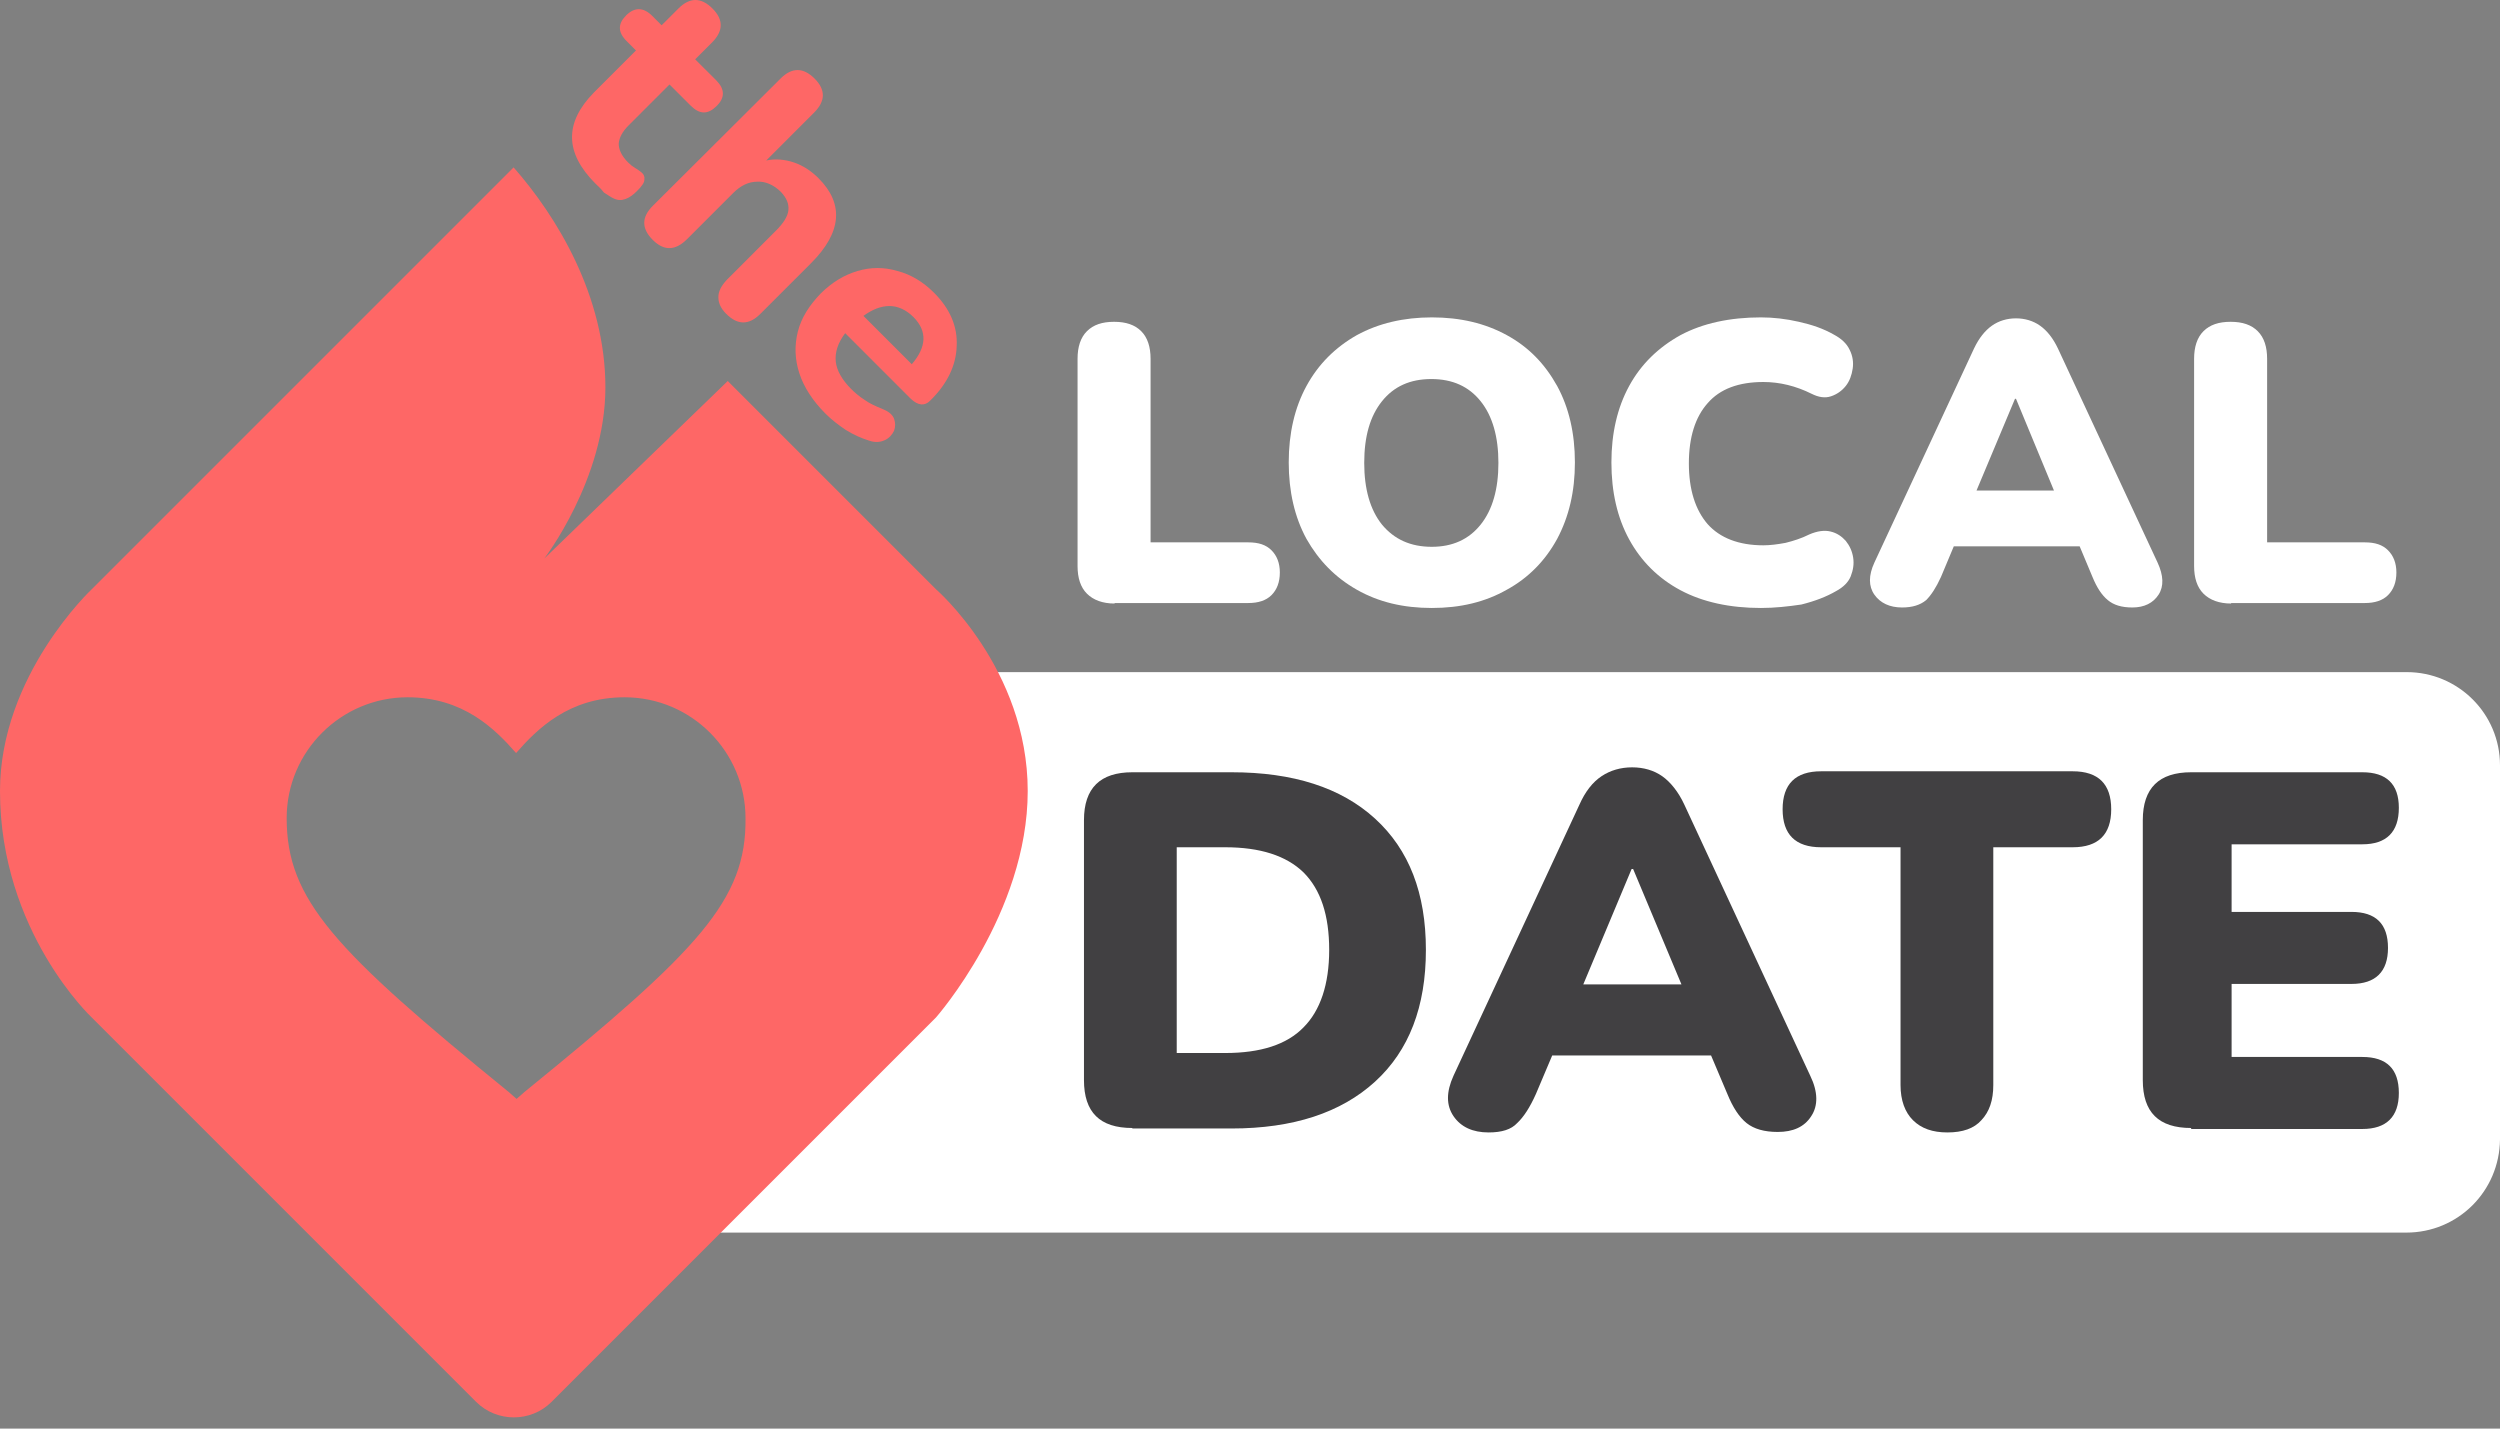 <svg width="126" height="72" viewBox="0 0 126 72" fill="none" xmlns="http://www.w3.org/2000/svg">
<rect x="0" y="0" width="126" height="72" fill="#808080" stroke="none"/>
<path d="M121.275 62.123H34.988C32.401 62.123 30.288 60.035 30.288 57.424L41.304 38.575C41.304 35.988 43.393 33.875 46.004 33.875H121.3C123.886 33.875 126 35.964 126 38.575V57.424C125.975 60.035 123.886 62.123 121.275 62.123Z" fill="white"/>
<path d="M47.172 29.697L36.678 19.203L27.428 28.155C27.428 28.155 30.512 24.152 30.512 19.527C30.512 14.901 28.05 10.898 25.886 8.436L4.625 29.697C4.625 29.697 0 34.024 0 39.868C0 46.955 4.625 51.282 4.625 51.282L23.996 70.653C25.041 71.697 26.757 71.697 27.801 70.653L47.172 51.282C47.172 51.282 51.797 46.035 51.797 39.868C51.797 33.701 47.172 29.697 47.172 29.697ZM26.433 55.036L26.035 55.385L25.638 55.036C16.835 47.875 14.448 45.338 14.448 41.235C14.448 37.853 17.208 35.143 20.54 35.143C23.35 35.143 24.941 36.734 26.011 37.953C27.08 36.734 28.671 35.143 31.481 35.143C34.863 35.143 37.574 37.903 37.574 41.235C37.623 45.363 35.236 47.875 26.433 55.036Z" fill="#FE6766"/>
<path d="M30.014 9.257C28.448 7.69 28.448 6.173 29.94 4.656L32.053 2.543L31.581 2.07C31.133 1.623 31.133 1.2 31.556 0.777C31.979 0.354 32.426 0.354 32.874 0.802L33.346 1.274L34.192 0.429C34.764 -0.143 35.336 -0.143 35.908 0.429C36.48 1.001 36.455 1.573 35.883 2.145L35.037 2.99L36.107 4.059C36.529 4.482 36.554 4.93 36.107 5.353C35.684 5.775 35.261 5.775 34.814 5.328L33.744 4.258L31.68 6.322C31.357 6.646 31.208 6.944 31.183 7.242C31.183 7.541 31.332 7.864 31.655 8.187C31.78 8.312 31.879 8.386 32.004 8.461C32.128 8.536 32.227 8.61 32.327 8.685C32.451 8.784 32.501 8.909 32.476 9.058C32.476 9.207 32.352 9.381 32.103 9.63C31.904 9.829 31.73 9.953 31.531 10.027C31.332 10.102 31.133 10.102 30.934 10.003C30.81 9.953 30.636 9.829 30.437 9.704C30.288 9.505 30.139 9.381 30.014 9.257Z" fill="#FE6766"/>
<path d="M32.899 12.091C32.327 11.52 32.327 10.947 32.899 10.376L39.339 3.96C39.911 3.388 40.483 3.388 41.055 3.96C41.627 4.532 41.602 5.104 41.03 5.676L38.618 8.088C39.09 7.988 39.563 8.038 40.011 8.187C40.458 8.337 40.881 8.61 41.254 8.983C42.547 10.276 42.423 11.718 40.881 13.26L38.32 15.821C37.748 16.393 37.176 16.393 36.604 15.821C36.33 15.548 36.206 15.274 36.206 14.976C36.206 14.678 36.355 14.404 36.629 14.106L39.115 11.619C39.488 11.246 39.712 10.898 39.737 10.575C39.762 10.251 39.638 9.978 39.364 9.679C39.016 9.331 38.593 9.132 38.17 9.157C37.723 9.157 37.325 9.356 36.952 9.729L34.639 12.042C34.043 12.639 33.471 12.663 32.899 12.091Z" fill="#FE6766"/>
<path d="M41.602 20.845C40.956 20.198 40.508 19.502 40.284 18.805C40.06 18.109 40.036 17.413 40.21 16.717C40.384 16.02 40.782 15.399 41.354 14.802C41.925 14.23 42.547 13.857 43.219 13.658C43.89 13.459 44.561 13.459 45.233 13.658C45.904 13.832 46.526 14.205 47.073 14.752C47.869 15.548 48.267 16.443 48.217 17.438C48.192 18.408 47.744 19.353 46.874 20.198C46.6 20.472 46.277 20.447 45.904 20.099L42.597 16.791C42.224 17.289 42.075 17.761 42.124 18.234C42.174 18.681 42.448 19.154 42.895 19.601C43.069 19.775 43.293 19.974 43.567 20.148C43.84 20.347 44.139 20.472 44.437 20.596C44.76 20.72 44.959 20.869 45.059 21.093C45.133 21.317 45.133 21.516 45.059 21.715C44.959 21.914 44.81 22.088 44.586 22.187C44.362 22.287 44.114 22.312 43.815 22.212C43.417 22.088 43.02 21.914 42.622 21.665C42.249 21.416 41.901 21.143 41.602 20.845ZM46.029 15.971C45.68 15.623 45.258 15.424 44.835 15.424C44.387 15.424 43.965 15.598 43.517 15.921L45.954 18.358C46.7 17.488 46.75 16.692 46.029 15.971Z" fill="#FE6766"/>
<path d="M57.069 56.851C55.428 56.851 54.632 56.056 54.632 54.439V41.335C54.632 39.718 55.453 38.922 57.069 38.922H62.068C65.176 38.922 67.588 39.693 69.304 41.26C71.019 42.827 71.865 45.015 71.865 47.874C71.865 50.734 71.019 52.947 69.304 54.514C67.588 56.081 65.176 56.876 62.068 56.876H57.069V56.851ZM59.307 53.072H61.744C63.535 53.072 64.853 52.649 65.698 51.779C66.543 50.933 66.991 49.615 66.991 47.874C66.991 46.134 66.568 44.841 65.698 43.97C64.828 43.125 63.51 42.702 61.744 42.702H59.307V53.072Z" fill="#414042"/>
<path d="M75.023 57.075C74.227 57.075 73.63 56.802 73.257 56.255C72.885 55.708 72.885 55.036 73.257 54.216L79.599 40.564C79.897 39.892 80.27 39.42 80.718 39.121C81.165 38.823 81.687 38.674 82.259 38.674C82.831 38.674 83.353 38.823 83.776 39.121C84.199 39.42 84.597 39.917 84.895 40.564L91.236 54.216C91.634 55.036 91.634 55.732 91.286 56.255C90.938 56.802 90.366 57.05 89.595 57.05C88.924 57.05 88.401 56.901 88.028 56.603C87.655 56.304 87.332 55.807 87.059 55.136L86.238 53.196H78.231L77.41 55.136C77.112 55.807 76.789 56.304 76.465 56.603C76.167 56.926 75.695 57.075 75.023 57.075ZM82.234 43.796L79.797 49.615H84.746L82.309 43.796H82.234Z" fill="#414042"/>
<path d="M98.149 57.075C97.403 57.075 96.831 56.876 96.409 56.454C96.011 56.056 95.787 55.459 95.787 54.688V42.702H91.783C90.49 42.702 89.844 42.056 89.844 40.788C89.844 39.519 90.49 38.873 91.783 38.873H104.465C105.758 38.873 106.405 39.519 106.405 40.788C106.405 42.056 105.758 42.702 104.465 42.702H100.462V54.688C100.462 55.459 100.263 56.031 99.865 56.454C99.492 56.876 98.92 57.075 98.149 57.075Z" fill="#414042"/>
<path d="M110.434 56.851C108.792 56.851 107.997 56.056 107.997 54.439V41.335C107.997 39.718 108.817 38.922 110.434 38.922H119.062C120.281 38.922 120.902 39.519 120.902 40.713C120.902 41.931 120.281 42.553 119.062 42.553H112.473V45.96H118.515C119.734 45.96 120.355 46.557 120.355 47.775C120.355 48.969 119.734 49.59 118.515 49.59H112.473V53.271H119.062C120.281 53.271 120.902 53.867 120.902 55.086C120.902 56.279 120.281 56.901 119.062 56.901H110.434V56.851Z" fill="#414042"/>
<path d="M56.174 30.418C55.577 30.418 55.105 30.244 54.782 29.921C54.458 29.598 54.309 29.125 54.309 28.528V18.084C54.309 17.488 54.458 17.015 54.782 16.692C55.105 16.369 55.552 16.219 56.149 16.219C56.746 16.219 57.194 16.369 57.517 16.692C57.84 17.015 57.989 17.488 57.989 18.084V27.335H62.913C63.435 27.335 63.808 27.459 64.082 27.733C64.355 28.006 64.504 28.379 64.504 28.852C64.504 29.349 64.355 29.722 64.082 29.996C63.808 30.269 63.41 30.393 62.913 30.393H56.174V30.418Z" fill="white"/>
<path d="M72.163 30.642C70.721 30.642 69.478 30.344 68.384 29.722C67.29 29.1 66.469 28.255 65.847 27.161C65.251 26.067 64.952 24.774 64.952 23.306C64.952 21.839 65.251 20.546 65.847 19.452C66.444 18.358 67.29 17.512 68.384 16.891C69.478 16.294 70.746 15.996 72.163 15.996C73.606 15.996 74.849 16.294 75.943 16.891C77.037 17.488 77.858 18.333 78.48 19.452C79.076 20.546 79.375 21.839 79.375 23.306C79.375 24.774 79.076 26.042 78.48 27.161C77.883 28.255 77.037 29.125 75.943 29.722C74.849 30.344 73.606 30.642 72.163 30.642ZM72.163 27.559C73.208 27.559 74.028 27.186 74.625 26.44C75.222 25.694 75.52 24.649 75.52 23.331C75.52 22.013 75.222 20.969 74.625 20.223C74.028 19.477 73.208 19.104 72.139 19.104C71.069 19.104 70.249 19.477 69.652 20.223C69.055 20.969 68.757 21.988 68.757 23.331C68.757 24.649 69.055 25.694 69.652 26.44C70.274 27.186 71.094 27.559 72.163 27.559Z" fill="white"/>
<path d="M88.749 30.642C87.183 30.642 85.815 30.344 84.696 29.747C83.577 29.15 82.707 28.28 82.11 27.186C81.513 26.091 81.215 24.798 81.215 23.306C81.215 21.839 81.513 20.546 82.11 19.452C82.707 18.358 83.577 17.512 84.696 16.891C85.815 16.294 87.183 15.996 88.749 15.996C89.371 15.996 90.018 16.07 90.664 16.219C91.336 16.369 91.908 16.567 92.43 16.866C92.803 17.065 93.076 17.314 93.225 17.637C93.375 17.935 93.424 18.259 93.375 18.582C93.325 18.905 93.225 19.203 93.027 19.452C92.828 19.701 92.579 19.875 92.281 19.974C91.982 20.074 91.659 20.024 91.311 19.85C90.515 19.452 89.694 19.253 88.874 19.253C87.63 19.253 86.686 19.601 86.064 20.322C85.442 21.019 85.119 22.038 85.119 23.356C85.119 24.674 85.442 25.694 86.064 26.415C86.686 27.111 87.63 27.484 88.874 27.484C89.222 27.484 89.595 27.434 89.993 27.36C90.391 27.26 90.789 27.136 91.186 26.937C91.584 26.763 91.957 26.713 92.256 26.788C92.579 26.862 92.828 27.037 93.027 27.26C93.225 27.509 93.35 27.782 93.4 28.106C93.449 28.429 93.4 28.727 93.275 29.051C93.151 29.349 92.902 29.598 92.529 29.797C92.057 30.07 91.485 30.294 90.789 30.468C90.117 30.567 89.446 30.642 88.749 30.642Z" fill="white"/>
<path d="M95.862 30.617C95.24 30.617 94.767 30.393 94.469 29.971C94.171 29.548 94.171 29.001 94.469 28.354L99.492 17.562C99.741 17.04 100.039 16.667 100.387 16.418C100.735 16.17 101.158 16.045 101.606 16.045C102.053 16.045 102.476 16.17 102.824 16.418C103.172 16.667 103.471 17.04 103.719 17.562L108.742 28.354C109.041 29.001 109.066 29.548 108.792 29.971C108.519 30.393 108.071 30.617 107.474 30.617C106.927 30.617 106.529 30.493 106.231 30.244C105.933 29.996 105.684 29.623 105.46 29.076L104.814 27.534H98.472L97.826 29.076C97.577 29.623 97.329 29.996 97.08 30.244C96.781 30.493 96.384 30.617 95.862 30.617ZM101.556 20.099L99.616 24.724H103.52L101.606 20.099H101.556Z" fill="white"/>
<path d="M112.448 30.418C111.851 30.418 111.378 30.244 111.055 29.921C110.732 29.598 110.583 29.125 110.583 28.528V18.084C110.583 17.488 110.732 17.015 111.055 16.692C111.378 16.369 111.826 16.219 112.423 16.219C113.019 16.219 113.467 16.369 113.79 16.692C114.114 17.015 114.263 17.488 114.263 18.084V27.335H119.186C119.709 27.335 120.082 27.459 120.355 27.733C120.629 28.006 120.778 28.379 120.778 28.852C120.778 29.349 120.629 29.722 120.355 29.996C120.082 30.269 119.684 30.393 119.186 30.393H112.448V30.418Z" fill="white"/>
</svg>
